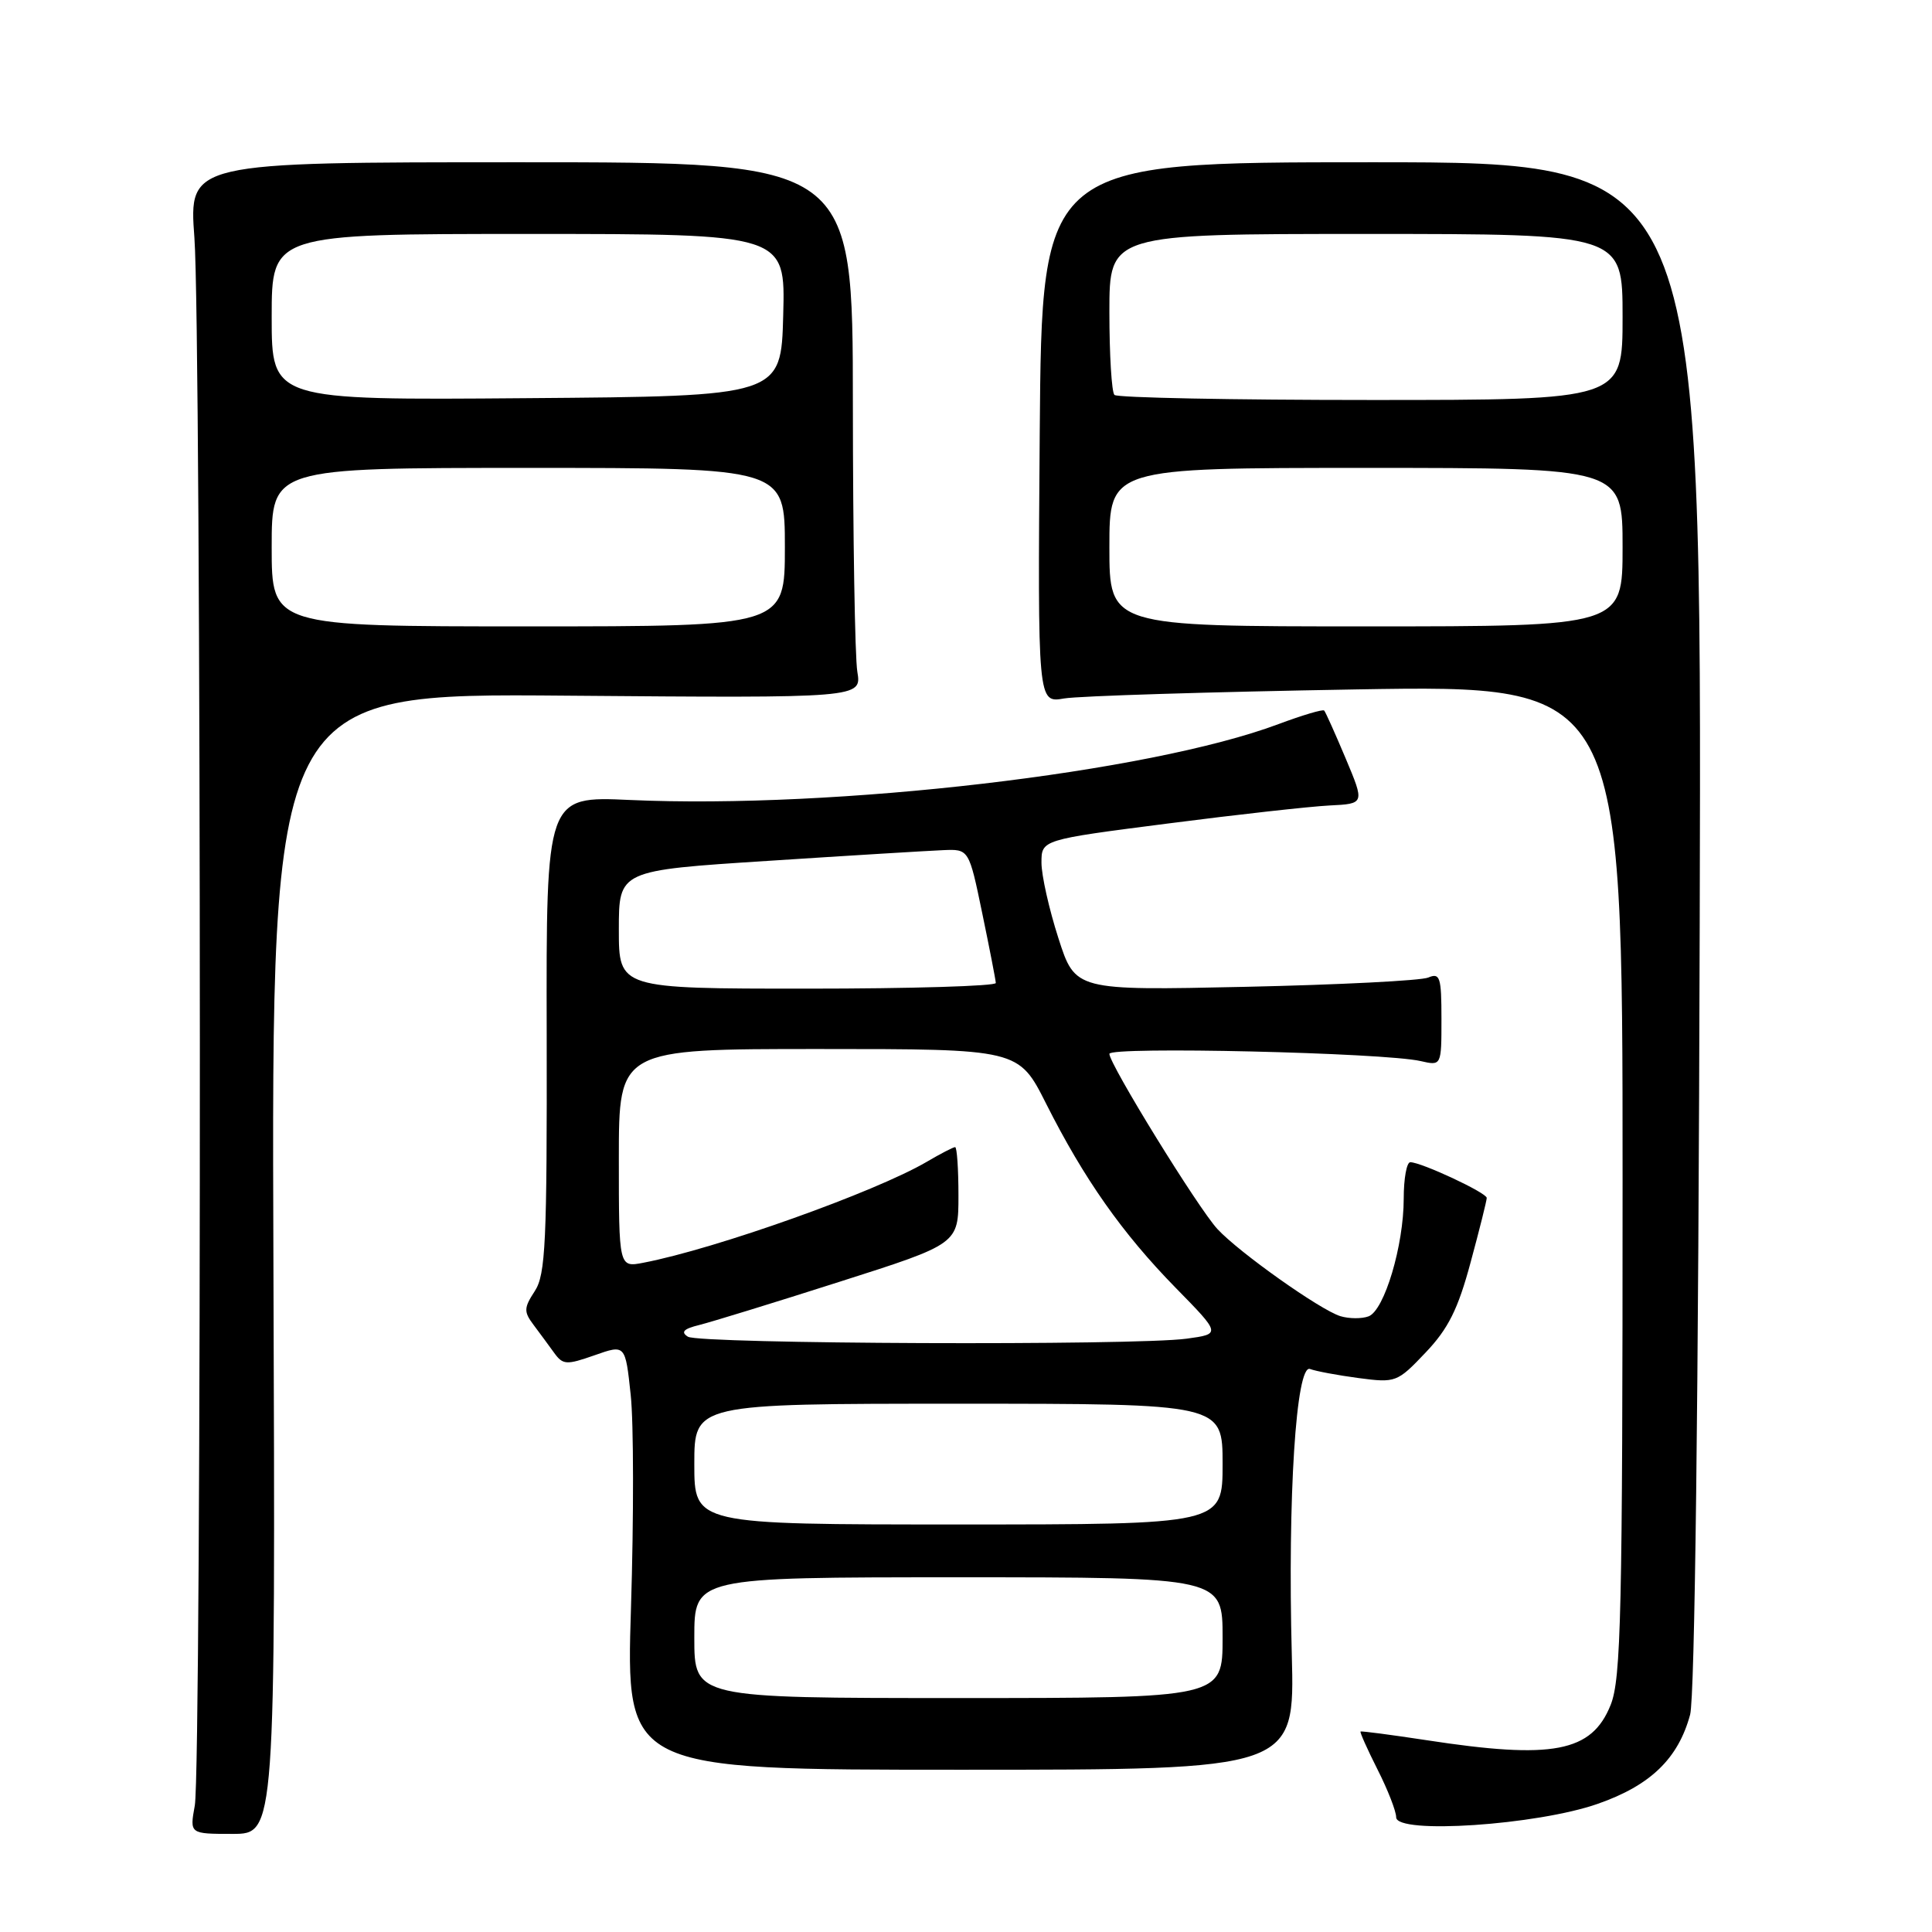 <?xml version="1.0" encoding="UTF-8" standalone="no"?>
<!DOCTYPE svg PUBLIC "-//W3C//DTD SVG 1.1//EN" "http://www.w3.org/Graphics/SVG/1.1/DTD/svg11.dtd" >
<svg xmlns="http://www.w3.org/2000/svg" xmlns:xlink="http://www.w3.org/1999/xlink" version="1.1" viewBox="0 0 256 256">
 <g >
 <path fill="currentColor"
d=" M 36.23 167.43 C 35.96 91.85 35.96 91.85 75.07 92.18 C 114.18 92.50 114.18 92.50 113.60 89.00 C 113.28 87.08 113.02 71.10 113.01 53.50 C 113.00 21.50 113.00 21.50 69.01 21.50 C 25.02 21.50 25.02 21.50 25.76 31.50 C 26.69 44.12 26.74 234.19 25.81 239.25 C 25.13 243.00 25.13 243.00 30.81 243.00 C 36.50 243.00 36.50 243.00 36.23 167.43 Z  M 211.73 239.01 C 218.71 236.57 222.38 233.01 223.95 227.20 C 224.57 224.88 225.05 185.67 225.22 122.50 C 225.50 21.50 225.50 21.50 181.77 21.50 C 138.05 21.50 138.05 21.50 137.77 57.33 C 137.50 93.16 137.50 93.16 141.00 92.55 C 142.93 92.22 160.36 91.68 179.75 91.35 C 215.00 90.76 215.00 90.76 215.00 156.36 C 215.00 213.83 214.80 222.45 213.42 225.91 C 210.91 232.18 205.77 233.16 189.00 230.58 C 184.32 229.87 180.40 229.35 180.28 229.44 C 180.17 229.53 181.18 231.79 182.53 234.47 C 183.89 237.15 185.00 240.00 185.00 240.80 C 185.00 243.09 203.69 241.84 211.73 239.01 Z  M 171.17 219.27 C 170.61 198.41 171.74 180.69 173.59 181.40 C 174.35 181.69 177.24 182.23 180.02 182.60 C 184.94 183.25 185.15 183.17 188.89 179.23 C 191.90 176.07 193.19 173.49 194.86 167.28 C 196.04 162.93 197.00 159.08 197.00 158.73 C 197.00 158.05 188.33 154.00 186.87 154.00 C 186.39 154.00 186.00 156.17 186.00 158.82 C 186.00 165.04 183.44 173.62 181.35 174.42 C 180.45 174.76 178.77 174.75 177.61 174.40 C 174.94 173.58 164.20 165.97 161.32 162.86 C 158.77 160.11 147.00 141.02 147.00 139.64 C 147.00 138.64 183.42 139.48 188.25 140.60 C 191.00 141.23 191.00 141.23 191.00 135.01 C 191.00 129.47 190.81 128.87 189.25 129.53 C 188.29 129.94 177.37 130.49 164.99 130.76 C 142.47 131.25 142.47 131.25 140.24 124.30 C 139.01 120.48 138.00 115.99 138.00 114.31 C 138.00 111.27 138.00 111.27 154.75 109.12 C 163.96 107.93 173.60 106.86 176.17 106.73 C 180.83 106.50 180.83 106.50 178.31 100.50 C 176.92 97.20 175.64 94.34 175.46 94.15 C 175.28 93.96 172.56 94.77 169.40 95.95 C 152.23 102.38 110.69 107.23 83.44 106.00 C 72.37 105.50 72.37 105.50 72.44 137.03 C 72.49 164.62 72.30 168.88 70.86 171.08 C 69.41 173.30 69.39 173.81 70.69 175.54 C 71.50 176.62 72.73 178.29 73.43 179.26 C 74.59 180.86 75.05 180.89 78.78 179.58 C 82.86 178.14 82.86 178.14 83.57 184.82 C 83.97 188.49 83.98 201.18 83.61 213.00 C 82.93 234.50 82.93 234.50 127.25 234.50 C 171.57 234.50 171.57 234.50 171.17 219.27 Z  M 36.00 72.50 C 36.00 62.00 36.00 62.00 70.00 62.00 C 104.00 62.00 104.00 62.00 104.00 72.50 C 104.00 83.00 104.00 83.00 70.00 83.00 C 36.00 83.00 36.00 83.00 36.00 72.50 Z  M 36.00 42.01 C 36.00 31.00 36.00 31.00 70.03 31.00 C 104.07 31.00 104.07 31.00 103.78 41.75 C 103.50 52.50 103.50 52.50 69.75 52.76 C 36.00 53.03 36.00 53.03 36.00 42.01 Z  M 147.00 72.50 C 147.00 62.00 147.00 62.00 181.00 62.00 C 215.00 62.00 215.00 62.00 215.00 72.50 C 215.00 83.00 215.00 83.00 181.00 83.00 C 147.00 83.00 147.00 83.00 147.00 72.50 Z  M 147.67 52.33 C 147.30 51.97 147.00 47.02 147.00 41.33 C 147.00 31.00 147.00 31.00 181.00 31.00 C 215.00 31.00 215.00 31.00 215.00 42.00 C 215.00 53.00 215.00 53.00 181.67 53.00 C 163.33 53.00 148.03 52.70 147.67 52.33 Z  M 92.00 217.00 C 92.00 209.00 92.00 209.00 127.00 209.00 C 162.00 209.00 162.00 209.00 162.00 217.00 C 162.00 225.00 162.00 225.00 127.00 225.00 C 92.00 225.00 92.00 225.00 92.00 217.00 Z  M 92.00 194.00 C 92.00 186.00 92.00 186.00 127.00 186.00 C 162.00 186.00 162.00 186.00 162.00 194.00 C 162.00 202.00 162.00 202.00 127.00 202.00 C 92.00 202.00 92.00 202.00 92.00 194.00 Z  M 91.15 177.12 C 90.17 176.50 90.58 176.08 92.65 175.57 C 94.22 175.18 102.59 172.61 111.25 169.84 C 127.00 164.82 127.00 164.82 127.00 158.41 C 127.00 154.88 126.80 152.00 126.56 152.00 C 126.31 152.00 124.63 152.87 122.81 153.94 C 115.97 157.95 94.88 165.47 85.25 167.32 C 82.00 167.95 82.00 167.95 82.00 153.47 C 82.00 139.00 82.00 139.00 108.49 139.00 C 134.97 139.00 134.97 139.00 138.62 146.25 C 143.64 156.21 148.69 163.40 155.77 170.63 C 161.78 176.76 161.78 176.76 157.25 177.38 C 150.38 178.32 92.69 178.09 91.15 177.12 Z  M 82.00 123.17 C 82.00 115.34 82.00 115.34 101.75 114.07 C 112.61 113.36 123.05 112.73 124.95 112.65 C 128.39 112.50 128.39 112.50 130.15 121.00 C 131.12 125.67 131.93 129.84 131.95 130.25 C 131.98 130.66 120.75 131.00 107.00 131.00 C 82.00 131.00 82.00 131.00 82.00 123.17 Z "/>
</g>
</svg>